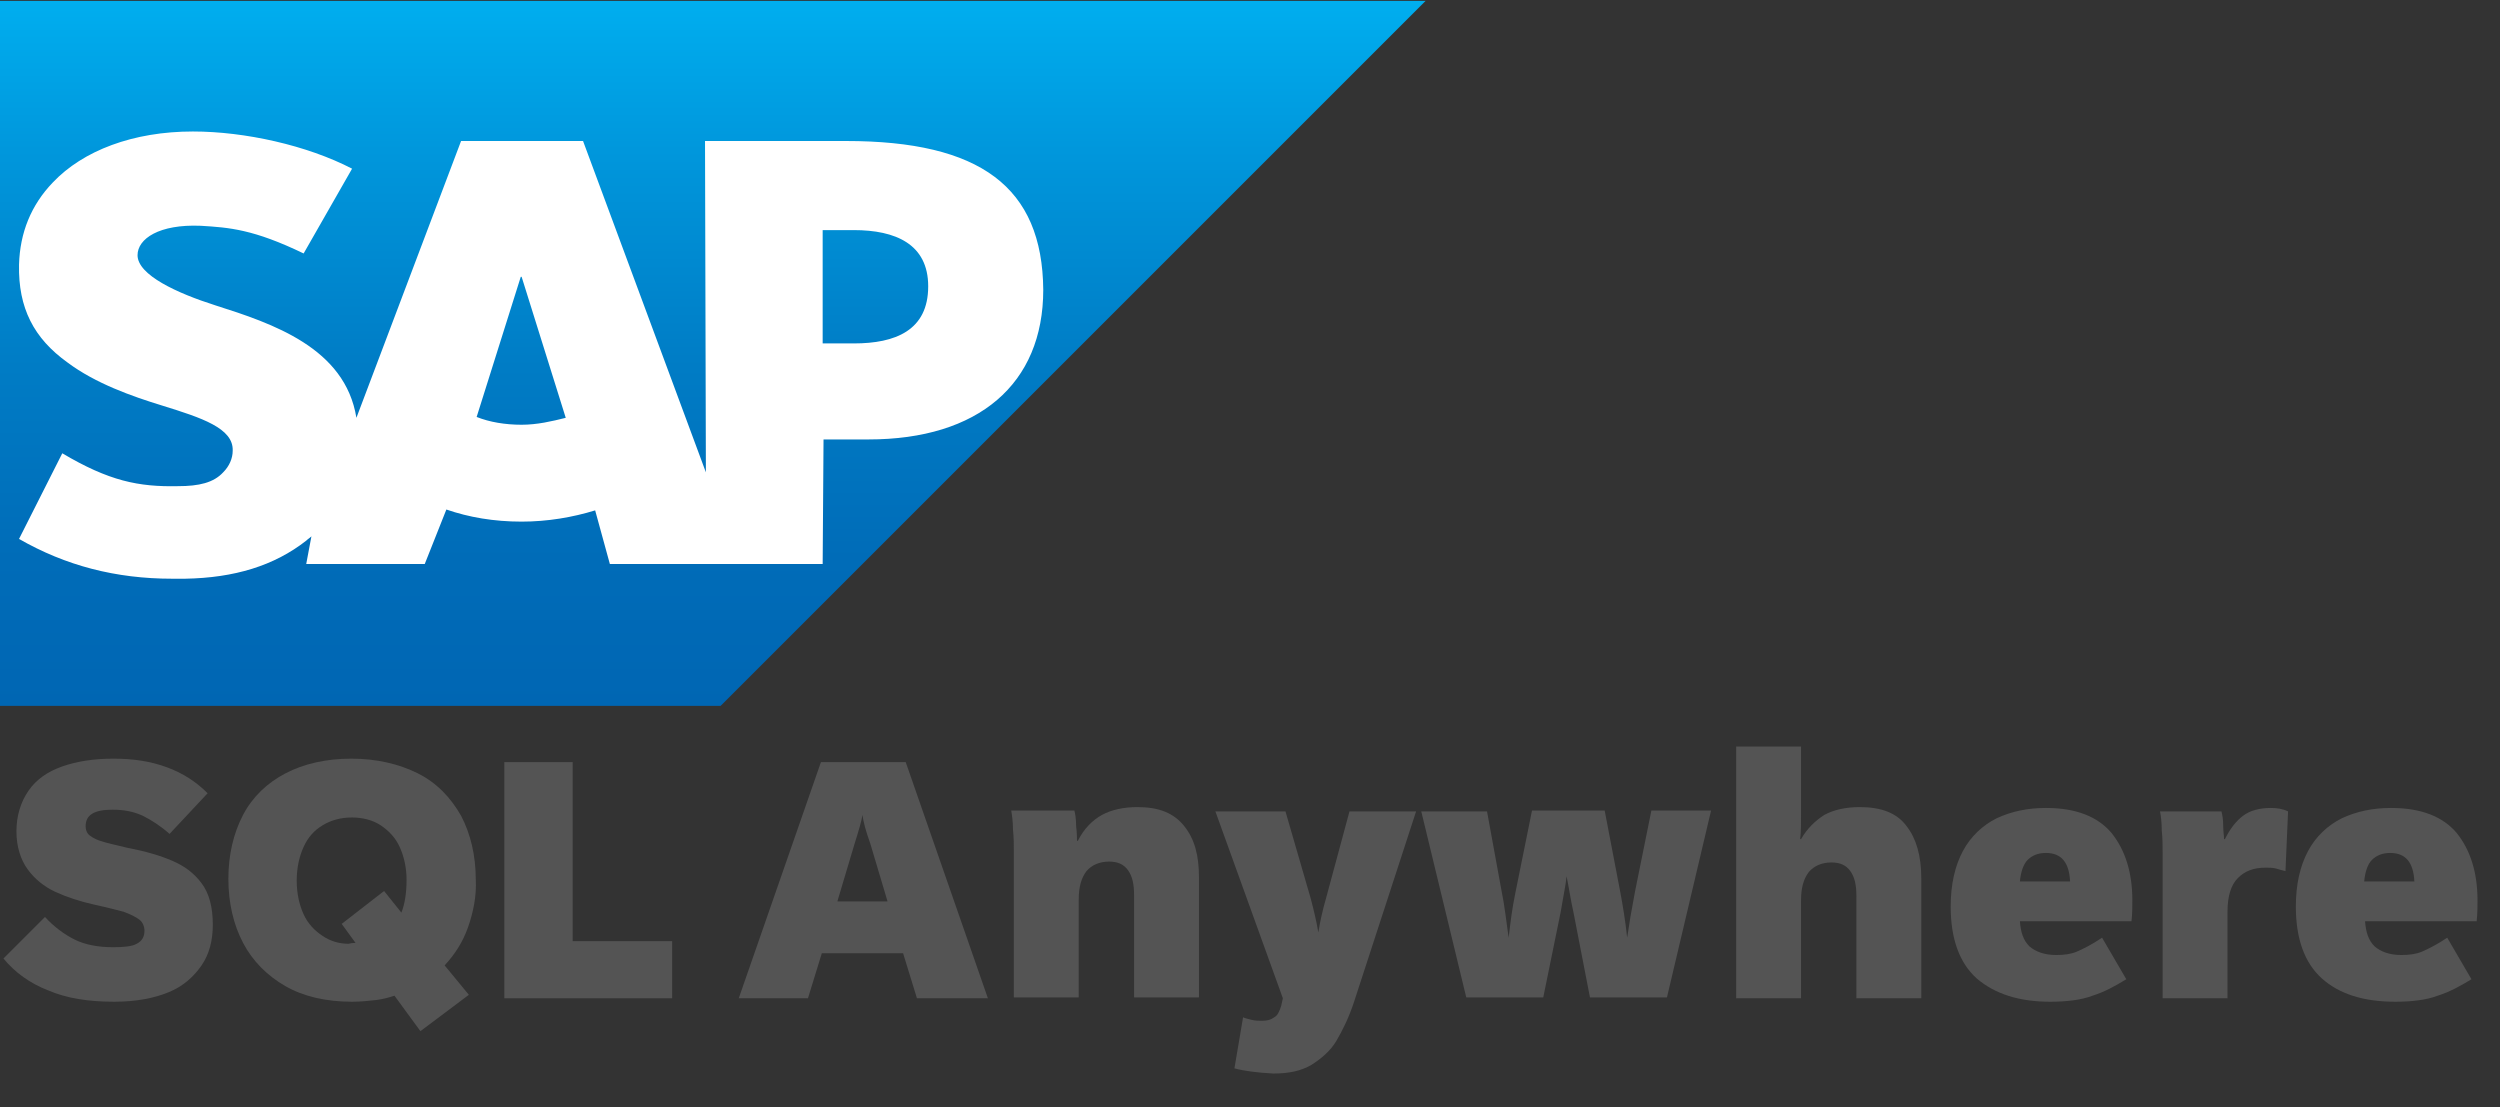 <svg width="289" height="128" viewBox="0 0 289 128" fill="none" xmlns="http://www.w3.org/2000/svg">
<rect x="0" y="0" width="289" height="128" fill="#333333" stroke="none"/>
<path fill-rule="evenodd" clip-rule="evenodd" d="M0 81.6H83.3L164.8 0.1H0V81.6Z" fill="url(#paint0_linear_37_269)"/>
<path fill-rule="evenodd" clip-rule="evenodd" d="M97.8 16.3H81.5L81.6 54.6L67.4 16.3H53.3L41.2 48.3C39.9 40.2 31.5 37.4 24.9 35.3C20.5 33.9 15.9 31.8 15.9 29.5C15.9 27.6 18.4 25.9 23.2 26.1C26.5 26.3 29.3 26.5 35.1 29.3L40.7 19.5C35.5 16.8 28.3 15.2 22.3 15.2C15.4 15.2 9.6 17.4 6.1 21.1C3.6 23.7 2.3 26.9 2.2 30.6C2.1 35.6 3.9 39.1 7.8 41.9C11 44.3 15.2 45.8 18.8 46.9C23.3 48.3 27 49.5 26.9 52.1C26.9 53 26.5 53.9 25.8 54.6C24.7 55.8 23 56.2 20.6 56.2C16 56.3 12.6 55.6 7.2 52.4L2.2 62.3C7.6 65.4 13.4 66.9 19.9 66.9H21.4C27.1 66.8 31.7 65.4 35.4 62.5C35.6 62.3 35.8 62.2 36 62L35.4 65.2H49.1L51.6 58.9C54.2 59.8 57.1 60.3 60.3 60.3C63.3 60.3 66.2 59.8 68.8 59L70.5 65.2H95.1L95.2 50.8H100.4C113.1 50.8 120.6 44.4 120.6 33.5C120.5 21.6 113.3 16.3 97.8 16.3ZM60.3 49.1C58.4 49.1 56.6 48.8 55.1 48.2L60.2 32H60.3L65.4 48.3C63.8 48.7 62.1 49.1 60.3 49.1ZM98.7 39.7H95.1V26.6H98.7C103.5 26.6 107.3 28.2 107.3 33.1C107.3 38.2 103.5 39.7 98.7 39.7Z" fill="white"/>
<path d="M5.6 114.5C3.5 113.7 1.7 112.4 0.4 110.8L5.2 106C6.2 107.1 7.4 108 8.6 108.6C9.8 109.2 11.3 109.5 13.1 109.5C14.3 109.5 15.3 109.4 15.8 109.1C16.4 108.8 16.7 108.3 16.7 107.6C16.7 107.1 16.5 106.6 16.1 106.3C15.7 106 15.1 105.7 14.3 105.4C13.5 105.2 12.4 104.9 11 104.6C9.2 104.2 7.7 103.7 6.4 103.1C5.1 102.5 4 101.6 3.2 100.5C2.4 99.4 1.9 97.9 1.9 96.1C1.9 94.3 2.4 92.7 3.3 91.4C4.2 90.1 5.5 89.2 7.2 88.6C8.9 88 10.9 87.7 13.1 87.7C15.4 87.7 17.4 88 19.3 88.7C21.2 89.4 22.7 90.4 24 91.7L19.6 96.4C18.6 95.5 17.5 94.8 16.5 94.3C15.4 93.8 14.3 93.6 13 93.6C10.9 93.6 9.9 94.2 9.9 95.5C9.9 96 10.1 96.4 10.4 96.6C10.8 96.9 11.2 97.1 11.9 97.3C12.5 97.5 13.5 97.7 14.7 98C16.8 98.4 18.5 98.9 19.9 99.5C21.3 100.1 22.4 100.9 23.3 102.1C24.2 103.3 24.6 104.9 24.6 106.9C24.6 108.7 24.2 110.3 23.3 111.6C22.4 112.9 21.2 114 19.5 114.7C17.8 115.4 15.7 115.8 13.2 115.8C10.2 115.8 7.7 115.4 5.6 114.5Z" fill="#545454"/>
<path d="M54.1 107.2C53.5 108.9 52.6 110.3 51.4 111.6L54.2 115L48.6 119.2L45.6 115.1C45 115.3 44.3 115.5 43.5 115.6C42.6 115.7 41.7 115.8 40.7 115.8C37.7 115.8 35.1 115.2 33 114C30.9 112.8 29.2 111.1 28.1 109C27 106.9 26.4 104.4 26.4 101.6C26.4 98.8 27 96.3 28.1 94.2C29.2 92.1 30.9 90.5 33 89.4C35.1 88.3 37.7 87.7 40.6 87.7C43.5 87.7 46.1 88.3 48.3 89.4C50.5 90.5 52.1 92.2 53.3 94.3C54.4 96.4 55 98.9 55 101.7C55.1 103.6 54.7 105.5 54.1 107.2ZM41.1 109L39.5 106.8L44.4 103L46.4 105.5C46.8 104.5 47 103.2 47 101.7C47 100.3 46.7 99 46.2 97.9C45.7 96.8 44.9 96 44 95.4C43.1 94.8 41.9 94.5 40.7 94.5C39.4 94.5 38.3 94.8 37.3 95.4C36.3 96 35.6 96.8 35.1 97.9C34.6 99 34.3 100.3 34.3 101.8C34.3 103.3 34.6 104.6 35.1 105.7C35.6 106.8 36.4 107.6 37.3 108.2C38.2 108.8 39.2 109.1 40.3 109.1C40.7 109 41 109 41.1 109Z" fill="#545454"/>
<path d="M58.3 88.1H66.2V108.8H77.7V115.4H58.3V88.1Z" fill="#545454"/>
<path d="M104.4 110.2H95L93.4 115.4H85.4L94.9 88.1H104.7L114.2 115.4H106L104.4 110.2ZM102.6 104.2L100.6 97.5C100.1 96.1 99.8 95 99.7 94.2C99.6 94.9 99.3 95.9 98.8 97.5L96.8 104.2H102.6Z" fill="#545454"/>
<path d="M117.2 98.6C117.2 97.7 117.2 96.8 117.1 95.9C117.1 95 117 94.3 116.9 93.7H124.2C124.3 94.1 124.4 94.7 124.4 95.5C124.5 96.3 124.5 96.9 124.5 97.2H124.6C125.3 95.8 126.3 94.8 127.4 94.2C128.5 93.6 129.9 93.3 131.5 93.3C134 93.3 135.7 94 136.9 95.5C138.1 97 138.6 98.9 138.6 101.4V115.3H131.1V103.5C131.1 102.2 130.9 101.3 130.4 100.6C129.9 99.9 129.2 99.6 128.2 99.6C127.1 99.6 126.2 100 125.6 100.7C125 101.5 124.7 102.5 124.7 104V115.3H117.2V98.6Z" fill="#545454"/>
<path d="M142.7 123.5L143.7 117.6C143.9 117.7 144.3 117.8 144.7 117.9C145.1 118 145.5 118 145.9 118C146.5 118 146.9 117.9 147.3 117.6C147.7 117.4 147.9 116.9 148.1 116.3L148.3 115.4L140.5 93.8H148.6L151.5 103.8C151.9 105.3 152.2 106.6 152.4 107.8C152.6 106.5 152.9 105.2 153.3 103.8L156 93.8H163.7L156.5 115.9C155.9 117.7 155.2 119.1 154.5 120.3C153.8 121.5 152.7 122.4 151.6 123.1C150.4 123.8 149 124.1 147.2 124.1C145.3 124 143.8 123.8 142.7 123.5Z" fill="#545454"/>
<path d="M164.3 93.8H171.9L173.6 103.1C173.9 104.5 174.1 106.3 174.4 108.4C174.6 106.7 174.8 105 175.2 103.1L177.1 93.7H185.5L187.3 103.1C187.6 104.7 187.9 106.5 188.1 108.4C188.3 107 188.6 105.2 189 103.1L190.9 93.7H197.8L192.7 115.3H183.8L181.9 105.5C181.6 104.2 181.4 102.8 181.1 101.3C181 102.3 180.7 103.7 180.4 105.5L178.4 115.3H169.5L164.3 93.8Z" fill="#545454"/>
<path d="M200.7 86.3H208.2V93.9C208.2 95.2 208.2 96.2 208.1 97H208.2C208.9 95.8 209.8 94.9 210.9 94.2C212 93.6 213.4 93.3 215 93.3C217.5 93.3 219.3 94 220.4 95.5C221.5 96.9 222.1 98.9 222.1 101.5V115.4H214.6V103.6C214.6 102.3 214.4 101.4 213.9 100.7C213.4 100 212.7 99.7 211.7 99.7C210.6 99.7 209.7 100.1 209.1 100.8C208.5 101.6 208.2 102.6 208.2 104.1V115.4H200.7V86.3Z" fill="#545454"/>
<path d="M228.5 113.1C226.5 111.3 225.5 108.5 225.5 104.8C225.5 102.2 226 100.1 226.9 98.4C227.8 96.7 229.2 95.4 230.8 94.6C232.5 93.8 234.4 93.4 236.5 93.4C240 93.4 242.5 94.4 244.1 96.3C245.7 98.3 246.5 100.9 246.5 104.1C246.5 104.8 246.5 105.6 246.4 106.5H233.5C233.6 107.8 233.9 108.7 234.6 109.4C235.3 110 236.3 110.4 237.7 110.4C238.6 110.4 239.4 110.3 240.1 110C240.8 109.7 241.8 109.2 243 108.4L245.8 113.2C244.5 114 243.2 114.7 241.9 115.1C240.6 115.6 238.9 115.8 237 115.8C233.4 115.8 230.6 114.9 228.5 113.1ZM239.3 101.9C239.2 99.7 238.3 98.6 236.5 98.6C235.6 98.6 234.9 98.9 234.4 99.4C233.9 99.9 233.6 100.8 233.5 101.9H239.3Z" fill="#545454"/>
<path d="M250 98.7C250 97.8 250 96.9 249.9 96C249.9 95.1 249.8 94.3 249.7 93.8H256.8C256.9 94.2 257 94.7 257 95.4C257 96.1 257.1 96.6 257.1 97H257.2C257.8 95.8 258.5 94.9 259.3 94.3C260.1 93.7 261.2 93.4 262.5 93.4C263.2 93.4 263.9 93.5 264.5 93.8L264.2 100.7C263.8 100.6 263.4 100.5 263.1 100.4C262.7 100.3 262.3 100.3 261.9 100.3C260.5 100.3 259.5 100.7 258.7 101.5C257.9 102.3 257.5 103.6 257.5 105.4V115.4H250V98.7Z" fill="#545454"/>
<path d="M268.4 113.1C266.4 111.3 265.4 108.5 265.4 104.8C265.4 102.2 265.9 100.1 266.8 98.4C267.7 96.7 269.1 95.4 270.7 94.6C272.4 93.8 274.3 93.4 276.4 93.4C279.9 93.4 282.4 94.4 284 96.3C285.6 98.3 286.4 100.9 286.4 104.1C286.4 104.8 286.4 105.6 286.3 106.5H273.4C273.5 107.8 273.8 108.7 274.5 109.4C275.2 110 276.2 110.4 277.6 110.4C278.5 110.4 279.3 110.3 280 110C280.7 109.7 281.7 109.2 282.9 108.4L285.7 113.2C284.4 114 283.1 114.7 281.8 115.1C280.5 115.6 278.8 115.8 276.9 115.8C273.2 115.8 270.4 114.9 268.4 113.1ZM279.1 101.9C279 99.7 278.1 98.6 276.3 98.6C275.4 98.6 274.7 98.9 274.2 99.4C273.7 99.9 273.4 100.8 273.3 101.9H279.1Z" fill="#545454"/>
<defs>
<linearGradient id="paint0_linear_37_269" x1="82.4" y1="0.1" x2="82.4" y2="81.6" gradientUnits="userSpaceOnUse">
<stop stop-color="#00AEEF"/>
<stop offset="0.212" stop-color="#0097DC"/>
<stop offset="0.519" stop-color="#007CC5"/>
<stop offset="0.792" stop-color="#006CB8"/>
<stop offset="1" stop-color="#0066B3"/>
</linearGradient>
</defs>
</svg>
